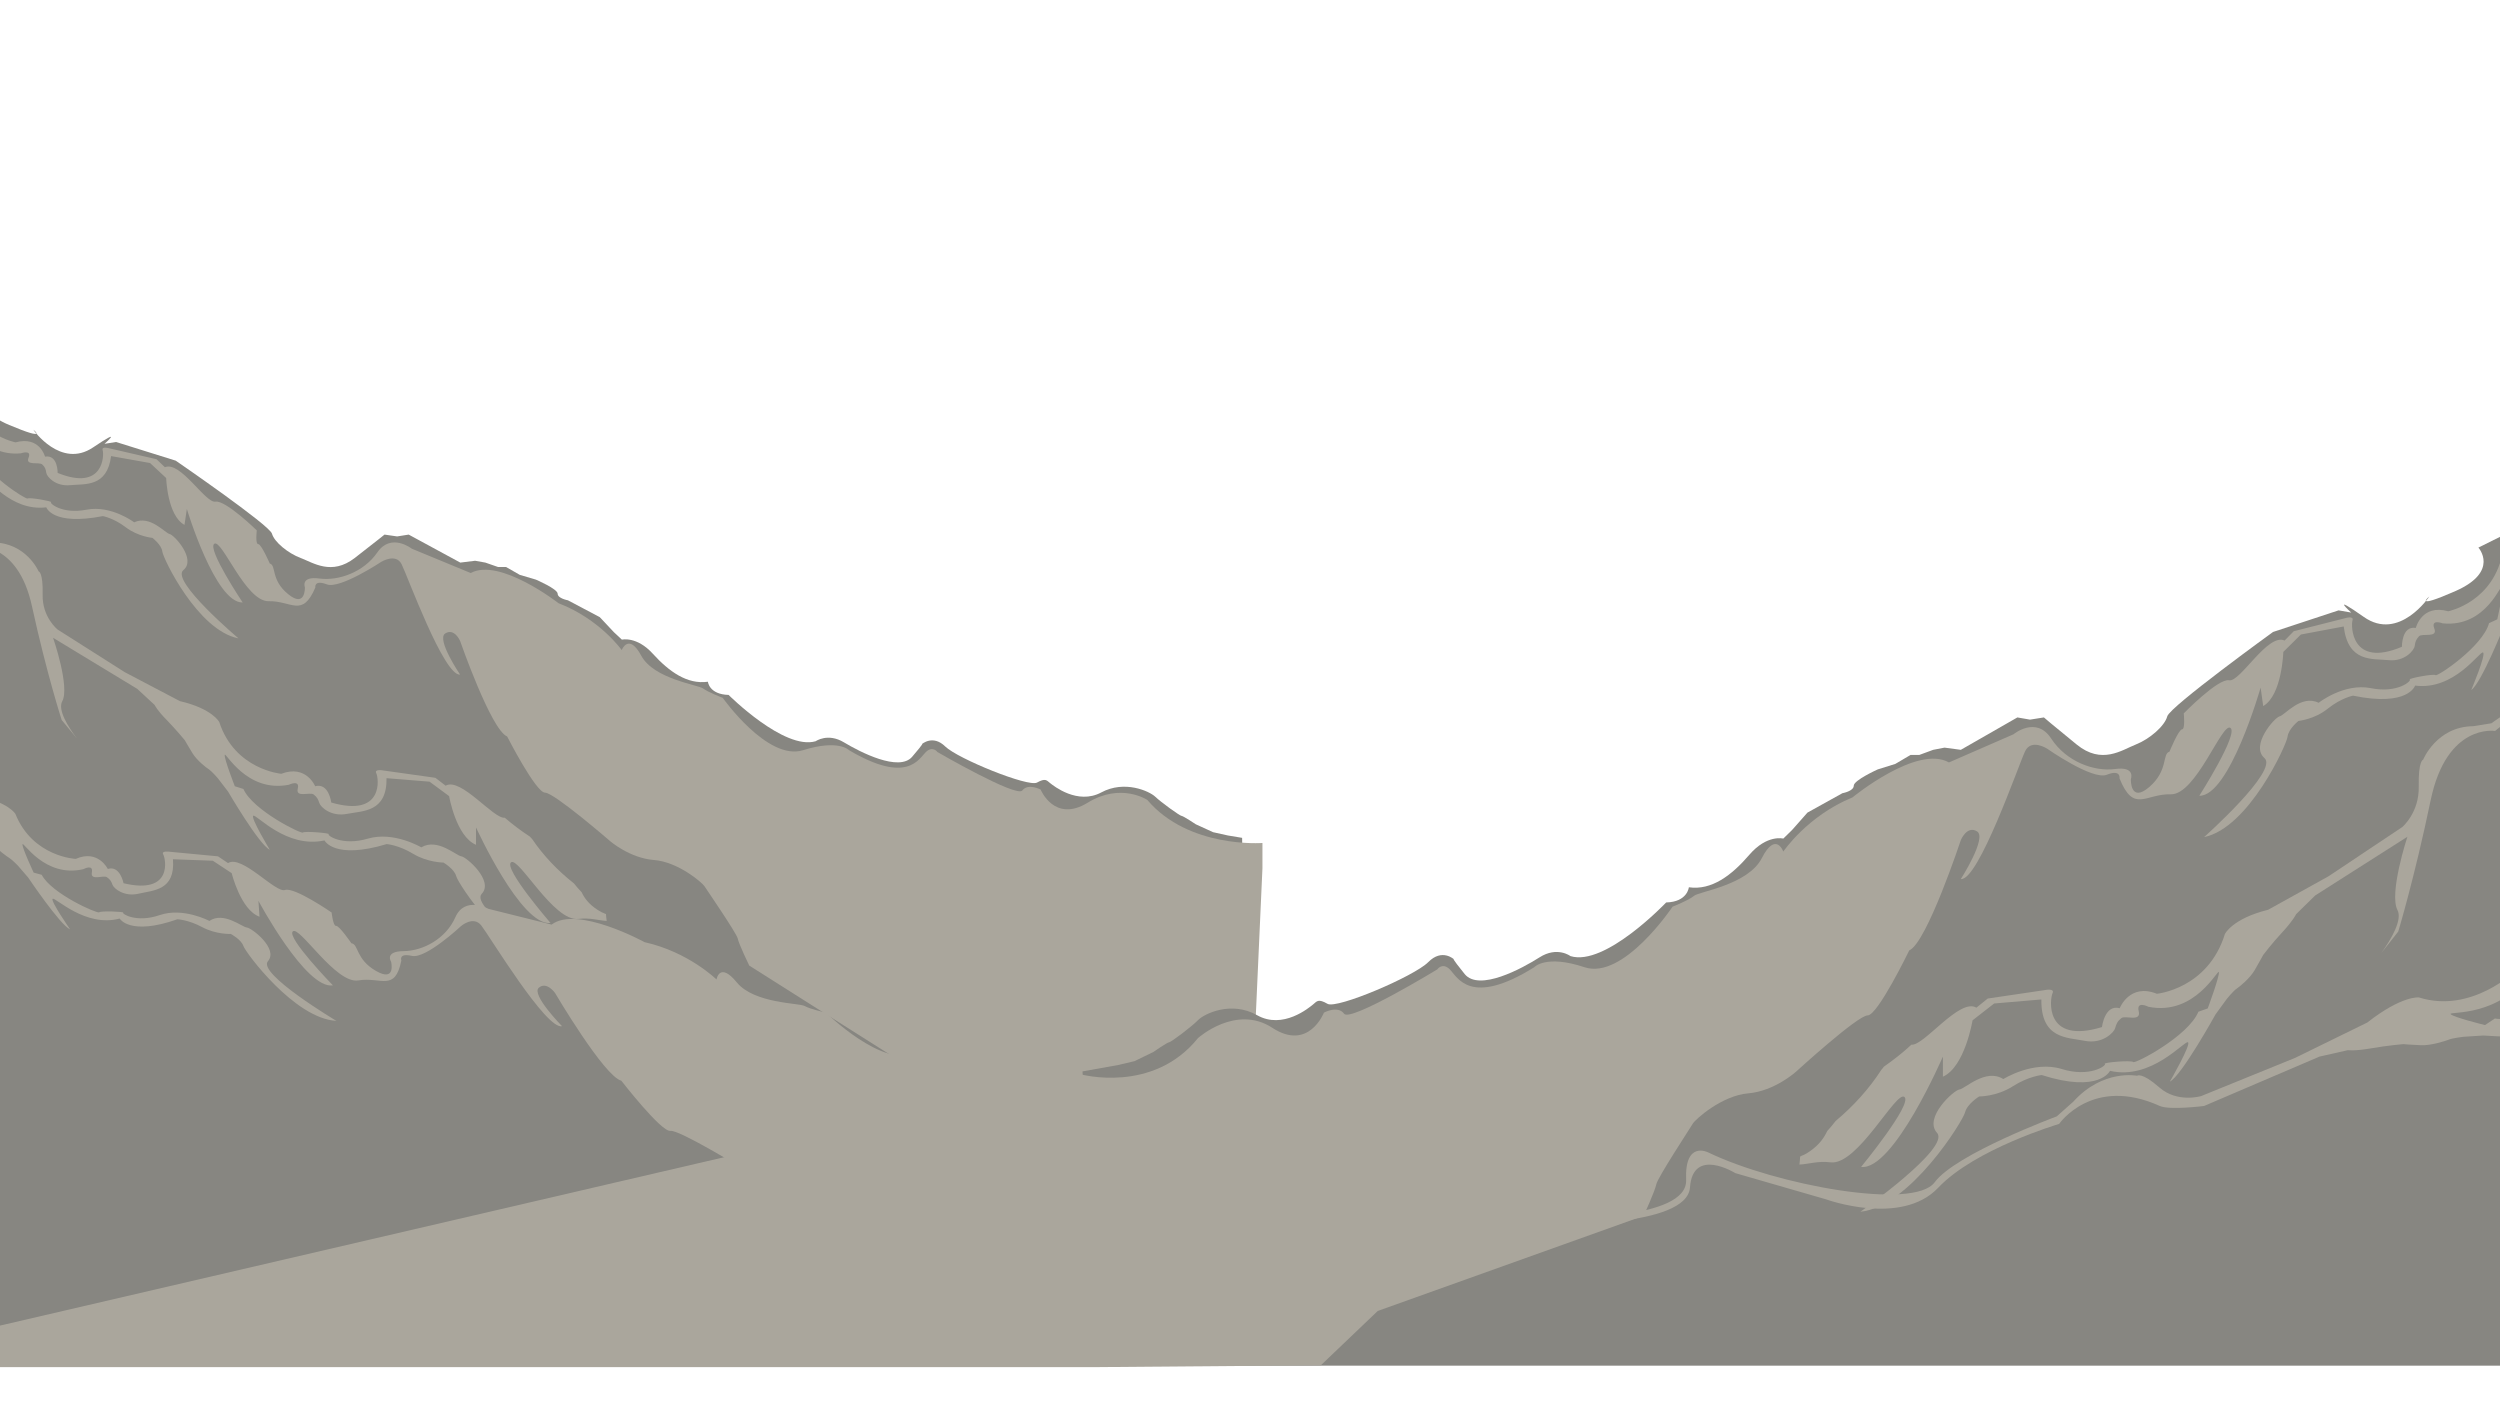<?xml version="1.0" encoding="utf-8"?>
<!-- Generator: Adobe Illustrator 21.1.0, SVG Export Plug-In . SVG Version: 6.00 Build 0)  -->
<svg version="1.1" id="Layer_1" xmlns="http://www.w3.org/2000/svg" xmlns:xlink="http://www.w3.org/1999/xlink" x="0px" y="0px"
	 viewBox="0 0 1366 768" style="enable-background:new 0 0 1366 768;" xml:space="preserve">
<style type="text/css">
	.st0{fill:#878681;}
	.st1{fill:#AAA69C;}
	.st2{display:none;}
	.st3{display:inline;fill-rule:evenodd;clip-rule:evenodd;fill:#AAA69C;}
	.st4{display:inline;fill-rule:evenodd;clip-rule:evenodd;fill:#878681;}
</style>
<g id="mountain">
	<g>
		<g>
			<g>
				<path class="st0" d="M-273.1-74.9c0,0,24.3,23.5,24.3,30.7c0,7.2,21.3,33.8,25.1,31.7c3.8-2,16.3-18.2,21.3,0.1
					c5,18.3,5,18.3,5,18.3v16.4l7.5,21.5v12.3l11.3,12.3c0,0,21.3,20.5,75.2,46l12.5,29.7v8.2l59.5,44.5v4.6l8.8,2.6l16.3,7.7
					c0,0-10.6,11.3,11.3,20.5c21.9,9.2,13.2,2.6,13.2,2.6s15,21.5,32.6,9.7c17.5-11.8,6.3-2,6.3-2l6.3-1l32.6,10.2
					c0,0,51.4,35.3,52.6,39.9c1.3,4.6,8.8,10.7,15.7,13.3c6.9,2.6,16.9,9.7,29.5,0c12.5-9.7,16.3-12.8,16.3-12.8l6.9,1l6.3-1
					l28.2,15.3l8.1-1l5.6,1l6.9,2.4h4.4l7.5,4.3l8.8,2.6c0,0,11.9,5.1,11.9,7.7c0,2.6,5.6,3.6,5.6,3.6l17.4,9.2l7.7,8.2l4.4,4.1
					c0,0,8.1-2,16.9,7.7c8.8,9.7,18.8,16.9,30.1,15.3c0,0,0.6,6.9,11.3,7.2c0,0,30.4,30.4,47.6,25.3c0,0,6.6-4.7,15.4,0.6
					c8.8,5.3,30.1,16.3,37.3,7.9c7.2-8.4,5.3-6.9,5.3-6.9s6-5.4,12.8,1.3c6.9,6.7,45.4,22.3,50.1,19.7c4.7-2.6,5.3-1.2,7.2,0.3
					c1.9,1.5,15,12,27.9,5.1c12.8-6.9,26.3-0.7,29.5,2.3c3.1,3,13.5,10.5,14.4,10.5c0.9,0,7.8,4.6,7.8,4.6l9.4,4.3l8.1,1.8l7.8,1.3
					l3.3,279l-955,13V-74.9"/>
			</g>
			<g>
				<path class="st1" d="M-258.9-48.6c0,0,24.3,52.1,38.4,41.6c14.2-10.6,13.4,13,13.4,13l8.4,41.6c0,0,5,36.1,25.1,38.9
					c20.1,2.7,44.3,27.3,44.3,27.3s22.6-1.4,25.1,32.7c2.5,34.1,6.7,58,6.7,58l11.7,18.4c0,0-15-20.8-10-27.6c5-6.8,0-32.1,0-32.1
					l38.4,29.3l7.5,8.9c0,0,0.8,2.7,5,8.2c4.2,5.5,7.5,10.9,7.5,10.9s1.3,3.1,2.9,6.8c1.7,3.7,5.8,7.8,7.1,8.9
					c1.3,1,3.8,4.8,3.8,4.8l4.2,7.2c0,0,11.7,28,16.7,31c0,0-7.5-17.1-5.8-17.7c1.7-0.7,14.2,18.1,33.8,15.7c0,0,3.3,10.2,30.9,4.8
					c0,0,5.8,1,12.5,6.1c6.7,5.1,14.6,5.8,14.6,5.8s5,3.8,5.4,7.5c0.4,3.7,19.3,43.1,41.6,47.4c0,0-37.3-31.5-30.1-37.3
					c7.2-5.9-5-19.2-7.5-19.7c-2.5-0.5-10.7-10.5-19.4-6.4c0,0-12.5-9.5-26-6.9c-13.5,2.6-20.4-3.6-19.4-4.1
					c0.9-0.5-11.9-2.8-12.8-2C14,273-8.5,258.6-11.7,247.6l-4.1-1.8c0,0-3.4-14.3-2.8-16.1c0.6-1.8,8,20,30,18c0,0,6.1-2.2,4.2,2.4
					c-1.9,4.6,5.9,2.1,7.5,3.7c1.6,1.5,1.9,2.6,2.2,4.6c0.3,2,4.9,7.5,13.1,6.7c8.1-0.8,20.1,1.2,22.3-15.9L82,253l8.8,8.2
					c0,0,0.6,20.5,10,25.6l1.3-8.7c0,0,15.5,51.5,30.5,51.1c0,0-19.6-29.3-15.5-32.1c4.2-2.7,17.1,31.7,29.7,31.4
					c12.5-0.3,18.4,9.2,25.5-7.5c0,0-0.8-4.4,6.3-1.7c7.1,2.7,29.7-12.3,29.7-12.3s7.9-4.9,11.1,1.2c3.1,6.1,23.2,61.4,32,60.4
					c0,0-13.2-19.4-8.1-22.5c5-3.1,8.1,4.1,8.1,4.1s16.9,48.6,25.7,52.2c0,0,15.7,30.7,20.7,30.7c5,0,35.7,26.6,35.7,26.6
					s10.7,9.2,23.8,10.2c13.2,1,26.3,12.3,27.6,14.3c1.3,2,17.5,25.6,18.2,28.6c0.6,3.1,6.3,14.8,6.3,14.8l114.7,72.6l10.7,10.2
					l147.5,30.4l7.5-166.4v-13.8c0,0-40.3,3.1-62.9-23.5c0,0-14.4-9.7-32.6,1.5c-18.2,11.2-25.7-7.2-25.7-7.2s-6.9-3.6-10,0.5
					c-3.1,4.1-46.4-21-46.4-21s-2.5-3.6-6.3,0c-3.8,3.6-10,17.9-42-1c0,0-5.6-6.1-25.1,0c-19.4,6.1-43.9-28.6-43.9-28.6
					s-8.1-3.1-10.7-5.1c-2.5-2-26.9-5.1-33.8-17.9c-6.9-12.8-10.7-3.1-10.7-3.1s-11.9-16.9-34.5-25.6c0,0-32.2-25.1-48-16.5
					l-32.2-13.3c0,0-11.3-8.9-18.8,2c-7.5,10.9-21.3,15.7-31.7,14.3c-10.4-1.4-7.9,4.8-7.9,4.8s0.4,11.6-9.2,3.7
					c-9.6-7.8-6.3-15.7-10-16.7c0,0-4.6-10.6-6.3-10.6c-1.7,0-0.8-7.5-0.8-7.5s-17.1-16.7-22.6-15.7c-5.4,1-19.2-22.5-27.6-18.8
					l-4.6-4.4L59.9,245c0,0-4.6-1.4-3.8,1c0.8,2.4,0.8,22.7-24.6,12.4c0,0,0.2-10.1-6.9-8.9c0,0-2.9-11.4-16.1-7.8
					c0,0-23-4.3-27.4-28.8c0,0-2.5-7-18.2-12.3l-25.5-17.1l-30.6-24.5c0,0-6.9-6.9-5-18.2c1.9-11.3-0.3-11.8-0.3-11.8
					s-4.1-14.8-20.7-16.6l-8.1-2c0,0-31.6-27.4-45.1-27.1c-13.5,0.3-30.9-58.9-32.8-93.7c0,0-0.3-12.5-13.4-0.5
					C-231.9,1.5-253.9-46.1-258.9-48.6z"/>
			</g>
			<g>
				<path class="st1" d="M330.5,499.2c-1.1-0.4-2.4-1-3.9-2c-5-3.2-7.4-6.7-8.8-9.7c-1.5-1.6-2.9-3.1-4.2-4.8
					c-9-7.1-16.7-15.2-22.8-24.2c-0.5-0.5-0.9-1-1.3-1.4c-4.9-3.2-9.4-6.6-13.7-10.3c-6,0.9-24-22.3-32.3-17.5l-5.6-4.3l-28.4-4
					c0,0-5.2-1-3.9,1.5c1.3,2.5,4.4,24.4-24.6,16c0,0-1.3-10.9-8.8-8.9c0,0-4.9-12-18.5-6.8c0,0-25.4-2.2-33.9-28.3
					c0,0-3.8-7.3-21.5-11.4l-30.1-15.8L31.5,344c0,0-8.5-6.7-8.2-19.1c0.3-12.4-2.2-12.7-2.2-12.7s-6.7-15.6-24.8-15.8l-9.1-1.4
					c0,0-38.3-26.3-52.8-24.6c-6.5,0.8-16.6-8.3-25.4-25.3c-1.9,0.7-3-1.7-4.9-1.1c4.8,11.5,14.7,29.1,29.5,29.7
					c22,0.9,51.9,24.9,51.9,24.9s24.1-3.8,32,32.8c8,36.6,16.2,62,16.2,62l8.4,10.2c-5.1-6.7-10.6-15.8-8.1-20.4
					c4.3-7.9-5-34.7-5-34.7L75,376.4l9.5,8.8c0,0,1.3,2.9,6.7,8.3c5.3,5.5,9.8,11,9.8,11s1.8,3.2,4.2,7.1c2.4,3.9,7.5,7.9,9,8.8
					c1.5,1,4.8,4.8,4.8,4.8l5.6,7.3c0,0,16.9,29,22.8,31.8c0,0-10.7-17.7-9-18.6c1.7-0.9,18.1,18.1,38.9,13.5c0,0,5.2,10.7,34,2
					c0,0,6.5,0.5,14.4,5.3c8,4.8,16.6,4.8,16.6,4.8s6,3.5,7,7.5c1,4,27.5,44.6,52.1,46.9c0,0-45-30.2-38.2-37.3
					c6.8-7.1-8.4-20.2-11.1-20.5c-2.8-0.3-13.1-10.2-21.9-4.9c0,0-15-8.9-29.1-4.8c-14.1,4.2-22.5-1.8-21.5-2.4
					c0.9-0.6-13.2-1.8-14.1-0.9c-0.9,0.9-27.4-12.2-32.5-23.8l-4.7-1.5c0,0-5.9-15.1-5.5-17.1c0.4-2,11.8,20.8,35,16.3
					c0,0,6.2-3,4.9,2.1c-1.3,5.2,6.7,1.7,8.7,3.2c1.9,1.5,2.4,2.6,3.1,4.7c0.7,2.2,6.4,7.6,15.1,5.9c8.6-1.7,21.9-0.8,21.6-19.5
					l23.5,1.9l10.7,7.9c0,0,3.8,22.1,14.7,26.6l0-9.5c0,0,24.6,54.1,40.7,52.2c0,0-25.7-29.7-21.6-33.1c4.1-3.4,23.3,32.5,36.8,30.9
					c6.3-0.8,11.4,0.9,15.5,1.1c-0.2-1.3-0.3-2.5-0.4-3.8C330.9,499.4,330.7,499.3,330.5,499.2z"/>
			</g>
			<g>
				<path class="st1" d="M758.4,590.5c0,0-39.1,8.6-66.9-14.5c0,0-16.2-7.6-31.8,6c-15.6,13.6-26.8-3.5-26.8-3.5s-7.5-2.6-9.8,1.9
					c-2.2,4.5-50.1-14.2-50.1-14.2s-3.2-3.2-6.2,0.9c-3,4.1-6.2,19-41.6,4.8c0,0-6.8-5.3-24.7,3.5c-17.9,8.7-49.2-22.1-49.2-22.1
					s-8.7-1.9-11.6-3.6c-2.9-1.7-27.6-1.3-37.1-12.9c-9.5-11.6-11.1-1.6-11.1-1.6s-15.2-15-39.3-20.4c0,0-36.9-20.2-50.8-9.6
					l-34.5-8.6c0,0-12.9-7.2-18.1,4.6c-5.2,11.8-17.7,18.4-28.3,18.5c-10.6,0.1-6.8,5.8-6.8,5.8s2.8,11.4-8.3,5
					c-11.1-6.4-9.4-14.6-13.4-15.1c0,0-6.7-9.8-8.4-9.5c-1.6,0.2-2.4-7.3-2.4-7.3s-20.4-14.1-25.5-12.3
					c-5.1,1.8-23.6-19.5-31.1-14.7l-5.5-3.7l-26.4-2.5c0,0-4.8-0.7-3.5,1.5c1.3,2.2,5.5,22.2-21.7,15.7c0,0-1.9-9.9-8.6-7.8
					c0,0-5.3-10.9-17.5-5.5c0,0-23.5-1-33-24.6c0,0-3.9-6.5-20.5-9.6l-28.7-13.3L-75.6,402c0,0-8.2-5.9-8.7-17.2
					c-0.5-11.3-2.8-11.5-2.8-11.5s-7.1-14.1-23.8-13.5l-8.5-0.9c0,0-36.9-22.6-50.1-20.5c-13.2,2.1-42.7-53.8-51.8-87.8
					c0,0-2.9-12.3-13.3,1.4c-10.6,13.9-42.1-30-47.6-31.7c0,0,34.8,48,46.5,35.7c11.8-12.4,15.9,10.9,15.9,10.9l16.9,39.8
					c0,0,12.5,34.9,32.8,34.8c20.3-0.1,49.3,20.7,49.3,20.7s21.9-4.5,31.5,28.8c1.4,4.9,11.7,15.3,11.7,15.3l44,23.6l9.3,7.7
					c0,0,1.4,2.6,6.6,7.4c5.2,4.8,9.7,9.7,9.7,9.7s1.9,2.9,4.3,6.3c2.4,3.5,7.4,6.9,8.8,7.8c1.4,0.8,4.7,4.2,4.7,4.2l5.6,6.5
					c0,0,17.4,25.9,22.9,28.3c0,0-11-15.8-9.5-16.7c1.5-0.9,17.8,15.8,36.6,10.8c0,0,5.4,9.6,31.5,0.4c0,0,6,0.2,13.6,4.3
					c7.7,4.1,15.6,3.7,15.6,3.7s5.7,3,6.9,6.6c1.2,3.6,28,39.7,50.8,40.9c0,0-43.3-25.8-37.4-32.6c5.9-6.8-8.9-18.2-11.5-18.4
					c-2.6-0.2-12.7-8.9-20.5-3.6c0,0-14.3-7.6-27.1-3.2c-12.7,4.4-20.8-0.7-20-1.3c0.8-0.6-12.3-1.1-13.1-0.2
					c-0.8,0.9-26-10.1-31.4-20.5l-4.4-1.2c0,0-6.4-13.6-6.1-15.5c0.2-1.9,12.1,18.6,33.3,13.6c0,0,5.5-3,4.6,1.8
					c-0.9,4.8,6.3,1.3,8.2,2.6c1.9,1.3,2.4,2.3,3.1,4.2c0.7,2,6.4,6.7,14.3,4.8c7.9-1.9,20.1-1.6,18.7-18.8l21.8,0.8l10.3,6.8
					c0,0,4.9,20.1,15.2,23.8l-0.6-8.7c0,0,26,48.6,40.7,46.2c0,0-25.5-26.2-21.9-29.5c3.6-3.3,23.5,28.9,35.8,26.8
					c12.3-2.1,20,6.5,23.5-10.9c0,0-1.7-4.2,5.8-2.5c7.6,1.7,26.7-16.2,26.7-16.2s6.8-6,11.2-0.4c4.4,5.6,35.6,57.3,44.1,55
					c0,0-17-17.3-12.7-21c4.3-3.7,8.9,2.9,8.9,2.9s26.8,45.5,36.2,47.9c0,0,21.8,28.1,26.8,27.4c4.9-0.7,40.7,21.3,40.7,21.3
					s12.4,7.6,25.6,6.8c13.2-0.8,28.5,8.4,30.2,10.3c1.7,1.8,22.6,22.8,23.9,25.7c1.3,2.9,9.3,13.8,9.3,13.8L624.2,746h51.3
					l85.7-141.9L758.4,590.5z"/>
			</g>
		</g>
	</g>
	<g>
		<g>
			<g>
				<path class="st0" d="M1647-32.2c0,0-26.6,27.2-26.6,35.5c0,8.3-23.4,39-27.5,36.7c-4.1-2.4-17.9-21-23.4,0.1
					c-5.5,21.2-5.5,21.2-5.5,21.2v18.9l-8.3,24.8v14.2l-12.4,14.2c0,0-23.4,23.7-82.5,53.2L1447,221v9.5l-65.3,51.5v5.3l-9.6,3
					l-17.9,8.9c0,0,11.7,13-12.4,23.7c-24.1,10.6-14.4,3-14.4,3s-16.5,24.8-35.8,11.2c-19.3-13.6-6.9-2.4-6.9-2.4l-6.9-1.2
					l-35.8,11.8c0,0-56.4,40.8-57.8,46.1c-1.4,5.3-9.6,12.4-17.2,15.4c-7.6,3-18.6,11.2-32.3,0c-13.8-11.2-17.9-14.8-17.9-14.8
					l-7.6,1.2l-6.9-1.2l-30.9,17.7l-8.9-1.2l-6.2,1.2l-7.6,2.8h-4.8l-8.3,4.9l-9.6,3c0,0-13.1,5.9-13.1,8.9c0,3-6.2,4.1-6.2,4.1
					l-19.1,10.6l-8.4,9.5l-4.8,4.7c0,0-8.9-2.4-18.6,8.9c-9.6,11.2-20.6,19.5-33,17.7c0,0-0.7,8-12.4,8.3c0,0-33.4,35.2-52.3,29.3
					c0,0-7.2-5.5-16.9,0.7c-9.6,6.1-33,18.8-40.9,9.1c-7.9-9.8-5.8-8-5.8-8s-6.5-6.2-14.1,1.5c-7.6,7.7-49.9,25.7-55,22.8
					c-5.2-3-5.8-1.4-7.9,0.3c-2.1,1.7-16.5,13.9-30.6,5.9c-14.1-8-28.9-0.8-32.3,2.7c-3.4,3.5-14.8,12.1-15.8,12.1
					c-1,0-8.6,5.3-8.6,5.3l-10.3,5l-8.9,2.1l-19.5,3.5l7.2,160.8H1647V-32.2"/>
			</g>
			<g>
				<path class="st1" d="M1631.4-1.8c0,0-26.7,60.3-42.2,48.1c-15.6-12.2-14.7,15-14.7,15l-9.2,48.1c0,0-5.5,41.8-27.5,44.9
					c-22,3.2-48.6,31.5-48.6,31.5s-24.8-1.6-27.5,37.9c-2.8,39.4-7.3,67-7.3,67l-12.8,21.3c0,0,16.5-24.1,11-31.9
					c-5.5-7.9,0-37.1,0-37.1l-42.2,33.9l-8.3,10.2c0,0-0.9,3.2-5.5,9.5c-4.6,6.3-8.3,12.6-8.3,12.6s-1.4,3.5-3.2,7.9
					c-1.8,4.3-6.4,9.1-7.8,10.2c-1.4,1.2-4.1,5.5-4.1,5.5l-4.6,8.3c0,0-12.8,32.3-18.3,35.9c0,0,8.3-19.7,6.4-20.5
					c-1.8-0.8-15.6,20.9-37.1,18.1c0,0-3.7,11.8-33.9,5.5c0,0-6.4,1.2-13.8,7.1c-7.3,5.9-16,6.7-16,6.7s-5.5,4.3-6,8.7
					c-0.5,4.3-21.2,49.8-45.6,54.8c0,0,40.9-36.4,33-43.2c-7.9-6.8,5.5-22.2,8.3-22.8c2.8-0.6,11.7-12.1,21.3-7.4
					c0,0,13.8-10.9,28.5-8c14.8,3,22.4-4.1,21.3-4.7c-1-0.6,13.1-3.3,14.1-2.4c1,0.9,25.8-15.7,29.2-28.4l4.5-2.1
					c0,0,3.8-16.6,3.1-18.6c-0.7-2.1-8.8,23.2-32.9,20.8c0,0-6.7-2.6-4.6,2.8c2.1,5.3-6.5,2.5-8.3,4.2c-1.7,1.8-2.1,3-2.4,5.3
					c-0.3,2.4-5.4,8.7-14.3,7.8c-8.9-0.9-22.1,1.4-24.5-18.4l-23.4,4.4l-9.6,9.5c0,0-0.7,23.7-11,29.6l-1.4-10.1
					c0,0-17,59.5-33.5,59.1c0,0,21.6-33.9,17-37.1c-4.6-3.2-18.8,36.7-32.6,36.3c-13.8-0.4-20.2,10.6-28-8.7c0,0,0.9-5.1-6.9-2
					c-7.8,3.2-32.6-14.2-32.6-14.2s-8.7-5.7-12.1,1.4c-3.4,7.1-25.5,71-35.1,69.8c0,0,14.4-22.5,8.9-26c-5.5-3.5-8.9,4.7-8.9,4.7
					s-18.6,56.2-28.2,60.3c0,0-17.2,35.5-22.7,35.5c-5.5,0-39.2,30.8-39.2,30.8s-11.7,10.6-26.1,11.8c-14.4,1.2-28.9,14.2-30.3,16.6
					c-1.4,2.4-19.3,29.6-19.9,33.1c-0.7,3.6-6.9,17.2-6.9,17.2l-145.3,52L721.7,746l-123,1H-97.6l688.1-160c0,0,39.4,10.9,64.1-19.8
					c0,0,20.7-18.6,40.6-5.6c19.9,13,28.2-8.3,28.2-8.3s7.6-4.1,11,0.6c3.4,4.7,50.9-24.2,50.9-24.2s2.8-4.1,6.9,0
					c4.1,4.1,11,20.7,46.1-1.2c0,0,6.2-7.1,27.5,0c21.3,7.1,48.1-33.1,48.1-33.1s8.9-3.5,11.7-5.9c2.7-2.4,29.6-5.9,37.1-20.7
					c7.6-14.8,11.7-3.5,11.7-3.5s13.1-19.5,37.8-29.6c0,0,35.3-29,52.7-19.1l35.3-15.4c0,0,12.4-10.3,20.6,2.4
					c8.3,12.6,23.4,18.1,34.8,16.6c11.5-1.6,8.7,5.5,8.7,5.5s-0.5,13.4,10.1,4.3c10.5-9.1,6.9-18.1,11-19.3c0,0,5-12.2,6.9-12.2
					c1.8,0,0.9-8.7,0.9-8.7s18.8-19.3,24.8-18.1c6,1.2,21.1-26,30.3-21.7l5-5.1l28-7.1c0,0,5-1.6,4.1,1.2c-0.9,2.8-0.9,26.2,27,14.4
					c0,0-0.2-11.6,7.6-10.3c0,0,3.2-13.2,17.7-9.1c0,0,25.2-4.9,30-33.3c0,0,2.8-8.1,20-14.2l28-19.7l33.6-28.3c0,0,7.6-8,5.5-21
					c-2.1-13,0.3-13.6,0.3-13.6s4.5-17.1,22.7-19.2l8.9-2.4c0,0,34.7-31.6,49.5-31.3c14.8,0.3,33.9-68.1,36-108.3
					c0,0,0.4-14.4,14.7-0.6C1601.8,56.1,1625.9,1.1,1631.4-1.8z"/>
			</g>
			<g>
				<path class="st1" d="M984.4,631.5c1.2-0.4,2.6-1.1,4.3-2.3c5.5-3.7,8.1-7.8,9.7-11.2c1.6-1.8,3.2-3.6,4.6-5.5
					c9.8-8.2,18.3-17.6,25-28c0.5-0.5,0.9-1.1,1.4-1.7c5.3-3.7,10.4-7.7,15-12c6.6,1,26.4-25.8,35.5-20.2l6.2-5l31.1-4.6
					c0,0,5.7-1.2,4.3,1.7c-1.4,2.9-4.8,28.2,27,18.5c0,0,1.5-12.6,9.7-10.3c0,0,5.4-13.9,20.3-7.9c0,0,27.9-2.6,37.2-32.7
					c0,0,4.1-8.4,23.6-13.2l33-18.3l40.3-26.9c0,0,9.3-7.8,9-22.1c-0.3-14.3,2.4-14.7,2.4-14.7s7.3-18.1,27.3-18.3l10-1.6
					c0,0,42-30.4,57.9-28.5c7.1,0.9,18.2-9.6,27.9-29.2c2.1,0.8,3.3-2,5.4-1.3c-5.3,13.3-16.1,33.7-32.3,34.4
					c-24.2,1-56.9,28.8-56.9,28.8s-26.4-4.4-35.2,37.9c-8.8,42.3-17.7,71.7-17.7,71.7l-9.3,11.8c5.6-7.8,11.6-18.2,8.9-23.5
					c-4.8-9.1,5.4-40.1,5.4-40.1l-50.4,32.1l-10.4,10.2c0,0-1.5,3.3-7.3,9.6c-5.9,6.3-10.7,12.7-10.7,12.7s-2,3.7-4.6,8.2
					c-2.6,4.5-8.2,9.1-9.9,10.2c-1.7,1.1-5.3,5.5-5.3,5.5l-6.2,8.5c0,0-18.6,33.6-25,36.8c0,0,11.8-20.4,9.9-21.5
					c-1.9-1.1-19.9,20.9-42.6,15.6c0,0-5.7,12.4-37.3,2.3c0,0-7.1,0.6-15.9,6.2c-8.8,5.6-18.3,5.5-18.3,5.5s-6.6,4.1-7.7,8.7
					c-1.1,4.6-30.1,51.5-57.2,54.3c0,0,49.4-34.9,41.9-43.1c-7.5-8.2,9.2-23.4,12.2-23.7c3-0.3,14.4-11.8,24-5.7
					c0,0,16.4-10.3,31.9-5.5c15.5,4.8,24.7-2,23.6-2.8c-1-0.8,14.5-2.1,15.5-1c1,1.1,30.1-14.1,35.6-27.5l5.1-1.8
					c0,0,6.5-17.5,6.1-19.8c-0.4-2.3-12.9,24.1-38.5,18.9c0,0-6.8-3.5-5.3,2.5c1.4,6-7.4,2-9.5,3.7c-2.1,1.7-2.7,3-3.4,5.5
					c-0.7,2.5-7.1,8.8-16.6,6.9c-9.5-1.9-24-0.9-23.7-22.6l-25.8,2.2l-11.8,9.2c0,0-4.2,25.5-16.2,30.8l0-11c0,0-27,62.5-44.7,60.3
					c0,0,28.2-34.3,23.7-38.2c-4.5-3.9-25.6,37.6-40.4,35.7c-6.9-0.9-12.5,1.1-17,1.2c0.2-1.5,0.3-2.9,0.4-4.4
					C984,631.8,984.2,631.7,984.4,631.5z"/>
			</g>
			<g>
				<path class="st1" d="M921.3,644.7c-0.9-21.8,12.1-15,12.1-15c37,17.8,112.3,31.8,123.7,16.3c11.4-15.5,66.7-36,66.7-36l9.1-8.1
					c16.2-17.9,34.8-14.1,34.8-14.1s2.4-2.2,12.2,6.4c9.8,8.6,22.8,4.7,22.8,4.7l51.4-20.9l39.4-19.3c19-14.9,28.2-13.7,28.2-13.7
					c28.8,9.1,53-14.7,53-14.7c7.8-17.1,21.9-13.9,21.9-13.9c4.9-8.8,15-2.8,15-2.8c32.5-23.2,11.9-34.9,8.7-35.3
					c-3.1-0.4,2.2-4.9,2.2-4.9l28.3-25.6l8.5-2.7c3.4-11.7,39.3-13.9,43-20.7c3.7-6.8,35.5-16.8,35.5-16.8s6.9,5.3,8.3,3.3
					c1.4-1.9,16.2-1.1,16.2-1.1c4.3-3.7,9.4,4.6,25.7-1.9c16.3-6.5,4.2-12.6,4.2-12.6s-8.4-0.7,2-11.8c10.4-11.1,17.5-29.6,13-44.5
					c-4.6-14.9,14.2-22.6,14.2-22.6l3-2.1c0.1,4.5,0.5,9,1.3,13.3c-0.2,0-0.5,0-0.6,0c-9,0.1-10.8,12-10.8,12s-4.3,34.4-13.2,40.9
					c-8.9,6.5-3.7,8.1-3.7,8.1c10.8,17.7-3.9,18.9-14.5,33.4c-10.5,14.5-56.8,9.5-57.6,15.9c-0.9,6.3,46,0.7,46,0.7
					c-12.7,17.4-78.5,5.5-78.5,5.5l7.8,6.4c-13.3,7.8-34.7-3.2-34.7-3.2l-15.9,5.3l-22.4,22.2c15.5,12.3,3.1,24.9-3.2,34.6
					c-6.3,9.7-15.8,11.9-18.2,11c-2.4-0.8-3.7-1-6.6-0.1c-2.9,0.9-7.2,11.3-10.3,6.5c-3-4.8-6,3.4-6,3.4
					c-16.9,26.2-45.6,22.2-44.3,23.9c1.3,1.7,18.8,6,18.8,6l5.4-3.6c13.9,2.7,48-14.8,48.1-16.3c0-1.5,13.5-14.9,13.2-13.5
					c-0.3,1.4,11.9-3,21-19.8c9.1-16.8,29.6-25.7,29.6-25.7c3.4-12.4,20.7-15.9,23.3-18.5c2.7-2.6,26.8-8.9,26.5,2.7
					c-0.3,11.6,64.1-12.9,64.1-12.9c-23.7,22.9-80.1,21.9-84.2,20.3c-4.2-1.7-12.3,1.9-12.3,1.9s-7.6,8.7-18.6,13.4
					c-11,4.7-17.1,10.8-17.1,10.8c-18.4,34.6-31.7,32.5-31.7,32.5c-14.6,23.8-44.5,27.3-45.3,29.6c-0.8,2.3,23.1,3.5,23.1,3.5
					c-7.5,4-46,1.3-46,1.3l-10.9,0.7c0,0-6,0.7-8.1,1.6c-2.1,0.8-9.9,3.3-15.2,3c-5.3-0.2-9.5-0.6-9.5-0.6s-8.4,0.7-17.6,2.3
					c-9.2,1.6-12.7,1-12.7,1l-15.5,3.5l-63.1,27c0,0-18.8,2.4-24.2,0c-36.8-16.7-55,9.8-55,9.8s-46,13.6-66.1,34.9
					c-20.2,21.3-61.3,6.3-61.3,6.3l-49.5-14.3c0,0-23.2-14.5-24.8,7.8c-1.6,22.2-75.6,20-75.6,20
					C854.8,664.6,922.2,666.9,921.3,644.7z"/>
			</g>
			<g id="_x31__10_" class="st2">
				<path class="st3" d="M-136.3,768.4c0.9,0,1.8,0,2.7,0c11.5,4.3,23.3,1,34.4-0.5c23.1-3.1,46.5,2.5,69.4-3.4
					c7.8-2,15.4-4.3,23-6.9c30.1-0.2,59.3-8,89-11.1c4.4-5,10.1-3.9,15.6-3.5c3.4,0.3,6.8,1.7,9.1-2.2c0.9-0.8,2-1.5,3.1-2
					c9-1.1,18.4-0.1,26.4-6c4.8-1.6,9.8-2.4,14.8-3.4c9.5,0.6,19-2.8,28.6-0.8c4.1,0.8,6.2-2.4,8.6-4.9c1-0.8,2.2-1.5,3.4-2
					c9.8-2.9,21.9,2.7,29.5-8.3c13.9-6.8,29.1-9.2,43.7-13.4c68.8-19.5,136.4-42.3,202.5-69.8c6.2-2.6,13.1-3.2,18.7-7.4
					c40.1-16.5,79.6-34.8,121.2-47.4c18.9-5.7,38.4-8.4,57.6-12.8c6.5-1.5,13.4-2.2,19.1,3.1c0.3,7.2-5.9,7-10,8.8
					c-16.2,7-33.6,10-50.1,16.1c-51.5,19-100.9,43.1-152.1,63c-77.6,30.2-155.3,59.8-233.8,87.5c-56.4,19.9-112.3,41.2-168.9,60.7
					c28.8-2.5,57.5-4.9,86-9.3c84.8-13.1,169.6-26.1,254.2-40.6c68.6-11.8,137.2-23.6,205.7-36.2c3.5-0.7,7.1-1.4,10.7-0.5
					c7.7,7.1,0.7,15.9,2.5,23.6c0,2.1-0.1,4.2-0.5,6.3c-3.2,8.2-0.6,19.2-11.1,24c-2-2.1-3.3-0.6-3.9,1.2c-3.5,11-7,21.5-22.2,14.9
					c-2.5-1.1-5.2,0.6-6.3,3.7c-4.9,13.9-16.9,16.4-29,17.4c-8.3,0.7-15.1,1.3-21.1,8.9c-6.2,7.9-18.8,5-26.4,12.3
					c-1.6,1.5-4-0.6-3.9-3.6c0.2-3.1,0-6.4,0.5-9.4c0.8-4.1,2.7-9-2-10.8c-4.6-1.9-6.8,3.4-9,6.5c-7.2,9.7-9.7,9.7-14.9-0.6
					c-5.9-11.7-16.9-12.1-26.6-2.9c-9.3,8.9-23.2,7.6-34.8,11.9c-3.5,1.3-3.2-4.5-3.4-7.4c-0.4-7.5-4-11.9-11.5-12.6
					c-8.8-0.8-17.1,0.3-24.1,6.3c-1.7,1.4-0.6,3.2-0.2,5c2.9,13.1-2.6,18.5-14.8,14.8c-17.6-5.4-20-4.3-27.9,15
					c-0.8-12.1-11.8-16.9-12.6-25.7c-0.9-10.1,5.7-17.7,16.7-21.2c-12.7,1-24.7-1.8-36.9-1.4c-3.4,0.1-4.7,3.9-2.7,7.4
					c2.2,4,5.8,8.8-1.8,10.1c-5.7,1-13.7,2.9-13.6-7.5c0-5.3-2.7-8.3-6.7-11c-5.8-3.9-11.4-4.4-14.7,2.5c-3.7,7.6-8.7,9.9-16.3,7
					c-0.8-0.3-2.1-0.8-2.6-0.4c-16.2,11.3-36.7,1.1-53.3,11.4c-3.7,2.3-10.9,2.9-14.3,0.7c-14-8.9-25.6,5-39,2.5
					c4.6,4.9,16.9,5.3,11.7,14.5c-5.2,9.1-12.7,1.7-19.7-1.4c-9.5-4.2-20.4-4.9-28.2-13.2c-1.5-1.6-4.2-1.4-6.1,0.6
					c-4.5,4.8,2.4,6.7,2.7,10.2c-10,4.9-16.4-3.2-22.9-7.5c-12-7.9-26.2-8.1-38.8-9.4c-15-1.5-28-11.7-44.4-8.2
					c-6,1.3-9,1.6-11.4,7.3c-2.5,5.8-6.1,11.1-9.6,16.4c-1.7,2.6-4.5,2.8-7,0.8c-2.4-1.9-1.1-4,0.2-5.9c3.5-5,5.2-10.5,4.6-16.7
					c-0.5-4.6-2.5-7.8-7.5-7.9c-4.9-0.1-5.3,3.5-5.9,7.4c-2.1,12.5-7.6,14.8-17.6,7.8c-11.3-8-38.9-6.6-49.5,2.9
					c-3.1,2.8-6,3.4-9.7,2.5c-2.5-0.6-6.4-1.9-7.6-0.7c-8.4,8.1-14.4,7-19.7-3.3c-1.6-3-4.9-1.4-7.2-0.1c-4.3,2.4-8.9,4.6-12.6,7.8
					c-8.5,7.5-16.1,15.4-23.6-1.5c-2-4.5-8.6-3.7-13.6-4.3c-15.5-2-21.7-12.9-16.2-27.3c1.8-4.7,6-6.4,9.8-5c16,6.1,30.1-5.9,45.8-4
					c5.3,0.6,11.1-1.2,17,0.4C-143.2,777.6-137.4,776.6-136.3,768.4z"/>
			</g>
			<g class="st2">
				<path class="st4" d="M1503.6,773.1c-169.8-1-339.6,3-509.3-1.9c-54.2-1.5-108.5-2.1-162.6-6.3c-23.1-1.8-46.5-2.5-69.1-9.1
					c-3.9-1.2-10.2-1-10.3-6.9c-0.1-6,3.2-0.1,7.9-1.6c2.6-0.8,7.6-1.6,10.2-2.2c24.4-5.4,48.8-18.4,73.4-23.3
					c14.5-2.9,16.8-6,31.2-9.2c5.9-6.3,21.9-29.8,21.9-46.3c0-0.1-21.9-0.2-21.9-0.3c-61.8,11.6-123.7,23.2-185.5,34.6
					c-4.9,0.9-15.6-1.1-19.7,2c-4.2,4-59.7,11.9-58.5,16.8c1.3,5.7,14.1,11.4,13.9,17.2c0,2.8-14,8.5-13.2,11.1
					c10.3,13.2-13.7,24.8-1.9,36.7c4.4,2.6,105.8,5.9,110.5,7.8c7.4,1.9,13.3,6.5,19.4,10.7c4.9,3.4,8.1,9.7,15.4,8.7
					c7.1,0.2,14.3,0.3,19.1,7.9c-1.1-5.2-2.1-9.4,0.5-13.8c4-6.7-0.6-9-5.8-10.3c-4.3-1.1-10-1.1-9.4-7.3c0.6-5.7,6.4-3.5,10-4.6
					c3-0.9,6.1-2,9.1-2c7.5,0,11,3.4,8,11.3c-1.1,3-3.1,5.9-3.2,8.9c-0.2,6,0.9,13.3,7.9,13.7c6.9,0.4,11.8-4.5,9.8-12.7
					c-1.1-4.4-2-8.7,3.6-9.6c5.2-0.9,9.8,1.7,12.2,6.6c1.8,3.6,2.2,7.9,3.8,11.5c1.4,3.1,2.4,7.8,6.8,7.4c5-0.5,4-5.4,3.8-8.7
					c-0.4-7.7,3.2-13.8,10-13.6c11.2,0.3,23-10.4,33.8,1.4c1.1,1.2,4.3,1,6.4,0.7c11.1-1.7,22.2-0.4,33.4-2.7c8.9-1.8,19-2.6,29.2,2
					c-8.5,6.7-17.2,5.6-25.6,5.6c-13.1,0.1-5.3,15.5-13.8,18.8c-0.4,0.2-0.8,0.5-1.1,0.7c-3.6,2.2-3.7,4.8-0.6,7.6
					c3.1,2.9,5.6,2.1,7.5-1.5c6.4-12.1,18.1-12.6,29.6-15c8.8-1.9,17.3,3,25.4-0.2c7.8-3.1,14.6-3.9,20.7,3.1c1,1.2,2.9,4.2,3.6,2.5
					c5.1-12,19.9-7.7,26.4-16.6c4.6-6.3,9.6-8,17.4-5.6c7.9,2.4,6,7.3,5.7,12.6c-0.4,7.9,6.1,10.1,11.5,11c6.7,1.1,4.8-5.8,4.6-8.8
					c-0.7-9.4,6.1-13.2,11.5-18c7-6.4,11.7-6.2,12.8,4.9c1.1,10.8,7,14.3,16.8,9.6c4.6-2.2,8.6-2.7,12.2,1.3c5.1,5.6,9.2,3.9,15,0
					c11.4-7.8,22.1-3.9,25.6,7.9c1,3.4,0.5,8,4.8,8.9c4.9,1.1,6.7-3.4,9.1-6.7c2-2.7,2.3-9.4,8.2-4.1c3,2.6,5.9,4.8,8.6-0.2
					c2.6-4.8,3.5-9.5-2.2-12.9c-3.5-2.1-7.8-3.9-5-9.3c1.4-2.8,3.6-5.8,7.2-5.1c4.4,0.8,6.7,4.4,7.4,8.7c0.8,5,2.6,9.2,8.2,8.8
					c7.3-0.6,16.6-7.8,18.2,6.9c2.1-0.3,4.3-0.4,6.4-0.9c5.2-1.2,6.1-5.9,8-10c5.2-11.3,13.2-12,21.7-3.4
					c12.3,12.3,29.5,15.5,45,16.6c18.8,1.4,25.9,2.5,33,19.9c1.5,3.7,3.1,6.7,7.5,6.2c3.6-0.4,6.3-3.3,6.1-6.3
					c-0.5-9.8,1.7-19.9-2.7-29.3c-1.4-2.9-7-5.1-2.9-8.8c3.2-2.9,7.8-1.7,11.2,0.9c7.4,5.8,15,6.9,24,3.9
					c8.5-2.8,12.1,2.6,13.2,10.7c1.9,14.4,6.4,17.8,19.8,15.9c2.2-0.3,4.7-0.1,5.9-2.4c1.7-3.3-0.7-5-2.9-6.6
					c-7.7-5.4-4.8-9.3,1.6-12.8c0,0,0,0,0,0c0,0,0.1-0.1,0.1-0.1c1.6-1.9,2.2-5.4,6.7-4.7c-3,1.4-5.1,2.7-6.7,4.7c0,0,0,0.1-0.1,0.1
					l0,0c5.3,6.9,10.5,14.5,17.4,1.3c2.4-4.6,7.5-4.7,11.6-6c19-6.2,40,1,58.5-8.9c1-0.6,2.6-0.1,4,0c2.7,0.2,5.9,0.7,6.2,3.9
					c0.2,2.5-2.3,3.6-4.6,4c-5.6,1-9.4,5.4-4.6,8.9c7,5,16.5,2.9,24.7,1.3c6.3-1.2,3.9-7.5,5.1-12.1c2.2-8.9-2.6-21.6,11.3-25.2
					v-2.7C1526.7,769.8,1515.2,773.1,1503.6,773.1z"/>
			</g>
		</g>
	</g>
</g>
</svg>

